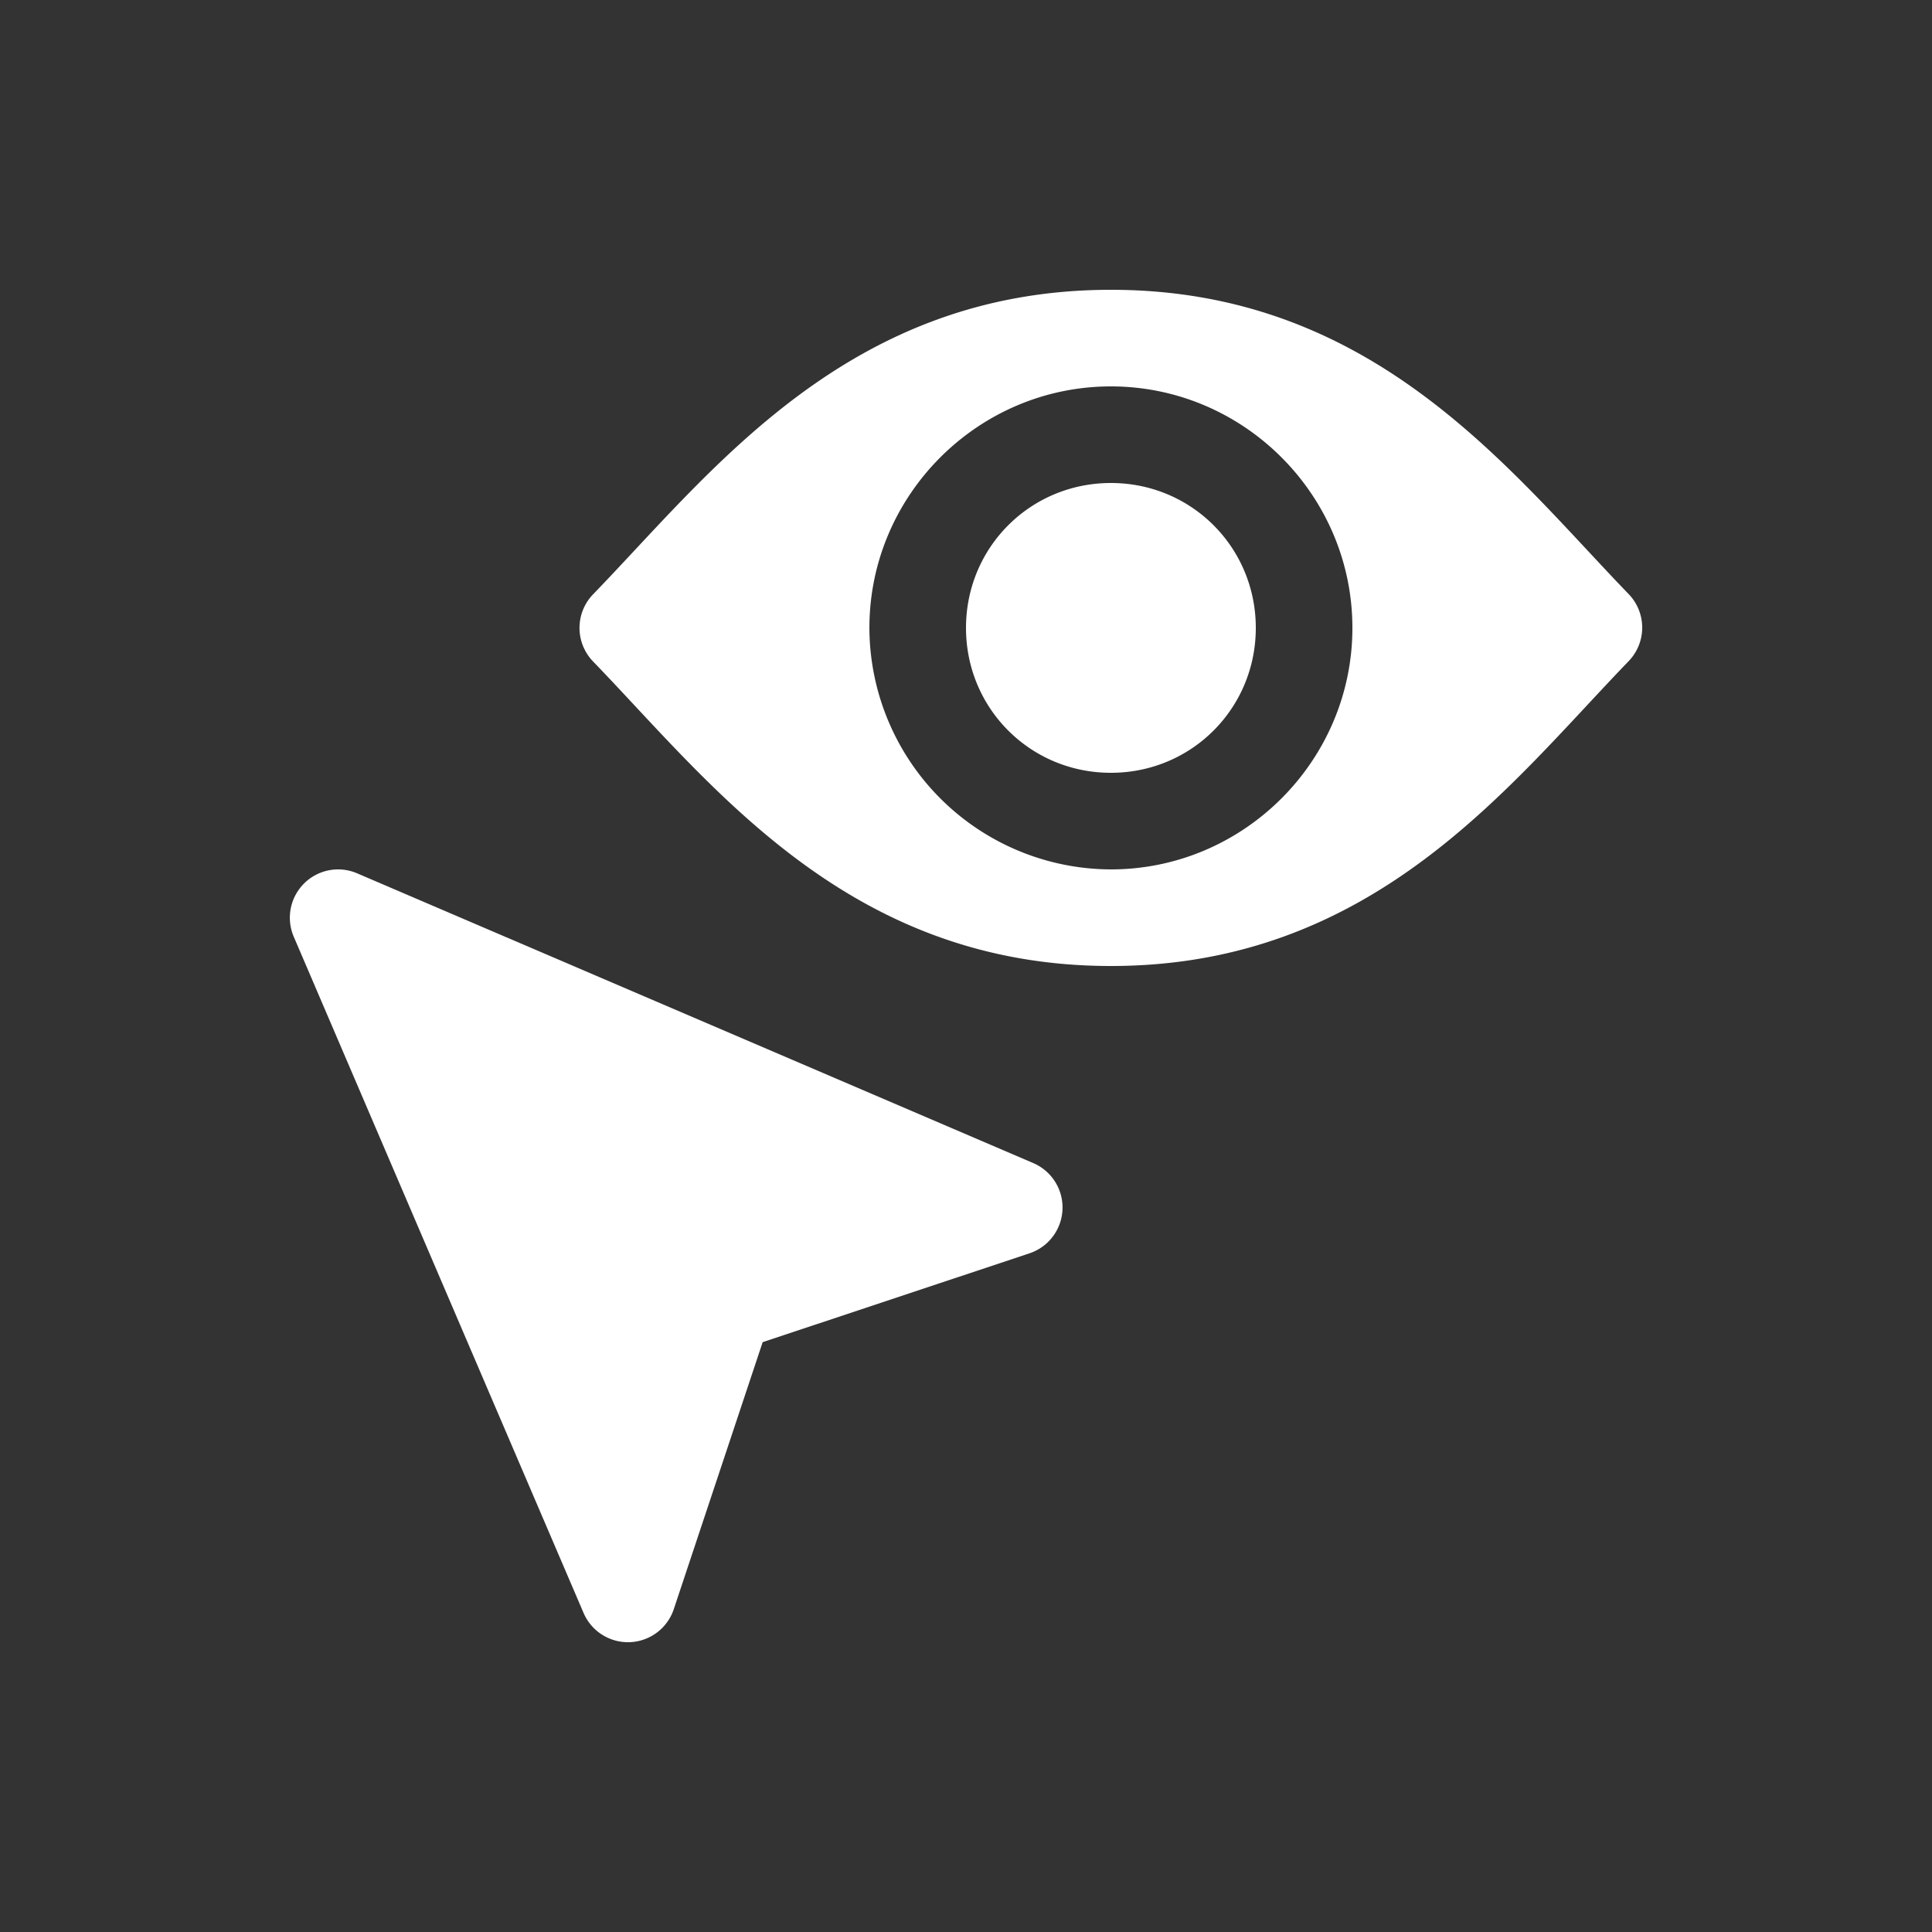 <svg xmlns="http://www.w3.org/2000/svg" viewBox="0 0 20 20" xml:space="preserve"><rect x="0" y="0" width="20" height="20" fill="#333333" stroke="none"/><g fill="#fff"><path fill="#fff" d="M-725.5-279c-2.725 0-4.127 1.878-5.36 3.152a.5.5 0 0 0 0 .696c1.233 1.275 2.635 3.152 5.36 3.152 2.725 0 4.126-1.879 5.36-3.156a.5.5 0 0 0 0-.694c-1.234-1.277-2.636-3.15-5.36-3.15zm0 1c1.375 0 2.5 1.125 2.5 2.5s-1.125 2.5-2.5 2.5a2.508 2.508 0 0 1-2.5-2.5c0-1.375 1.125-2.5 2.5-2.5zm0 1c-.834 0-1.5.666-1.5 1.5s.666 1.5 1.5 1.5 1.5-.666 1.5-1.5-.666-1.5-1.5-1.5z" transform="translate(737 282)"/><path fill="#fff" d="M-733.498-273a.5.5 0 0 0-.461.697l3 7a.5.5 0 0 0 .934-.039l.92-2.764 2.763-.92a.5.5 0 0 0 .04-.933l-7-3a.5.5 0 0 0-.196-.041z" transform="translate(737 282)"/></g></svg>